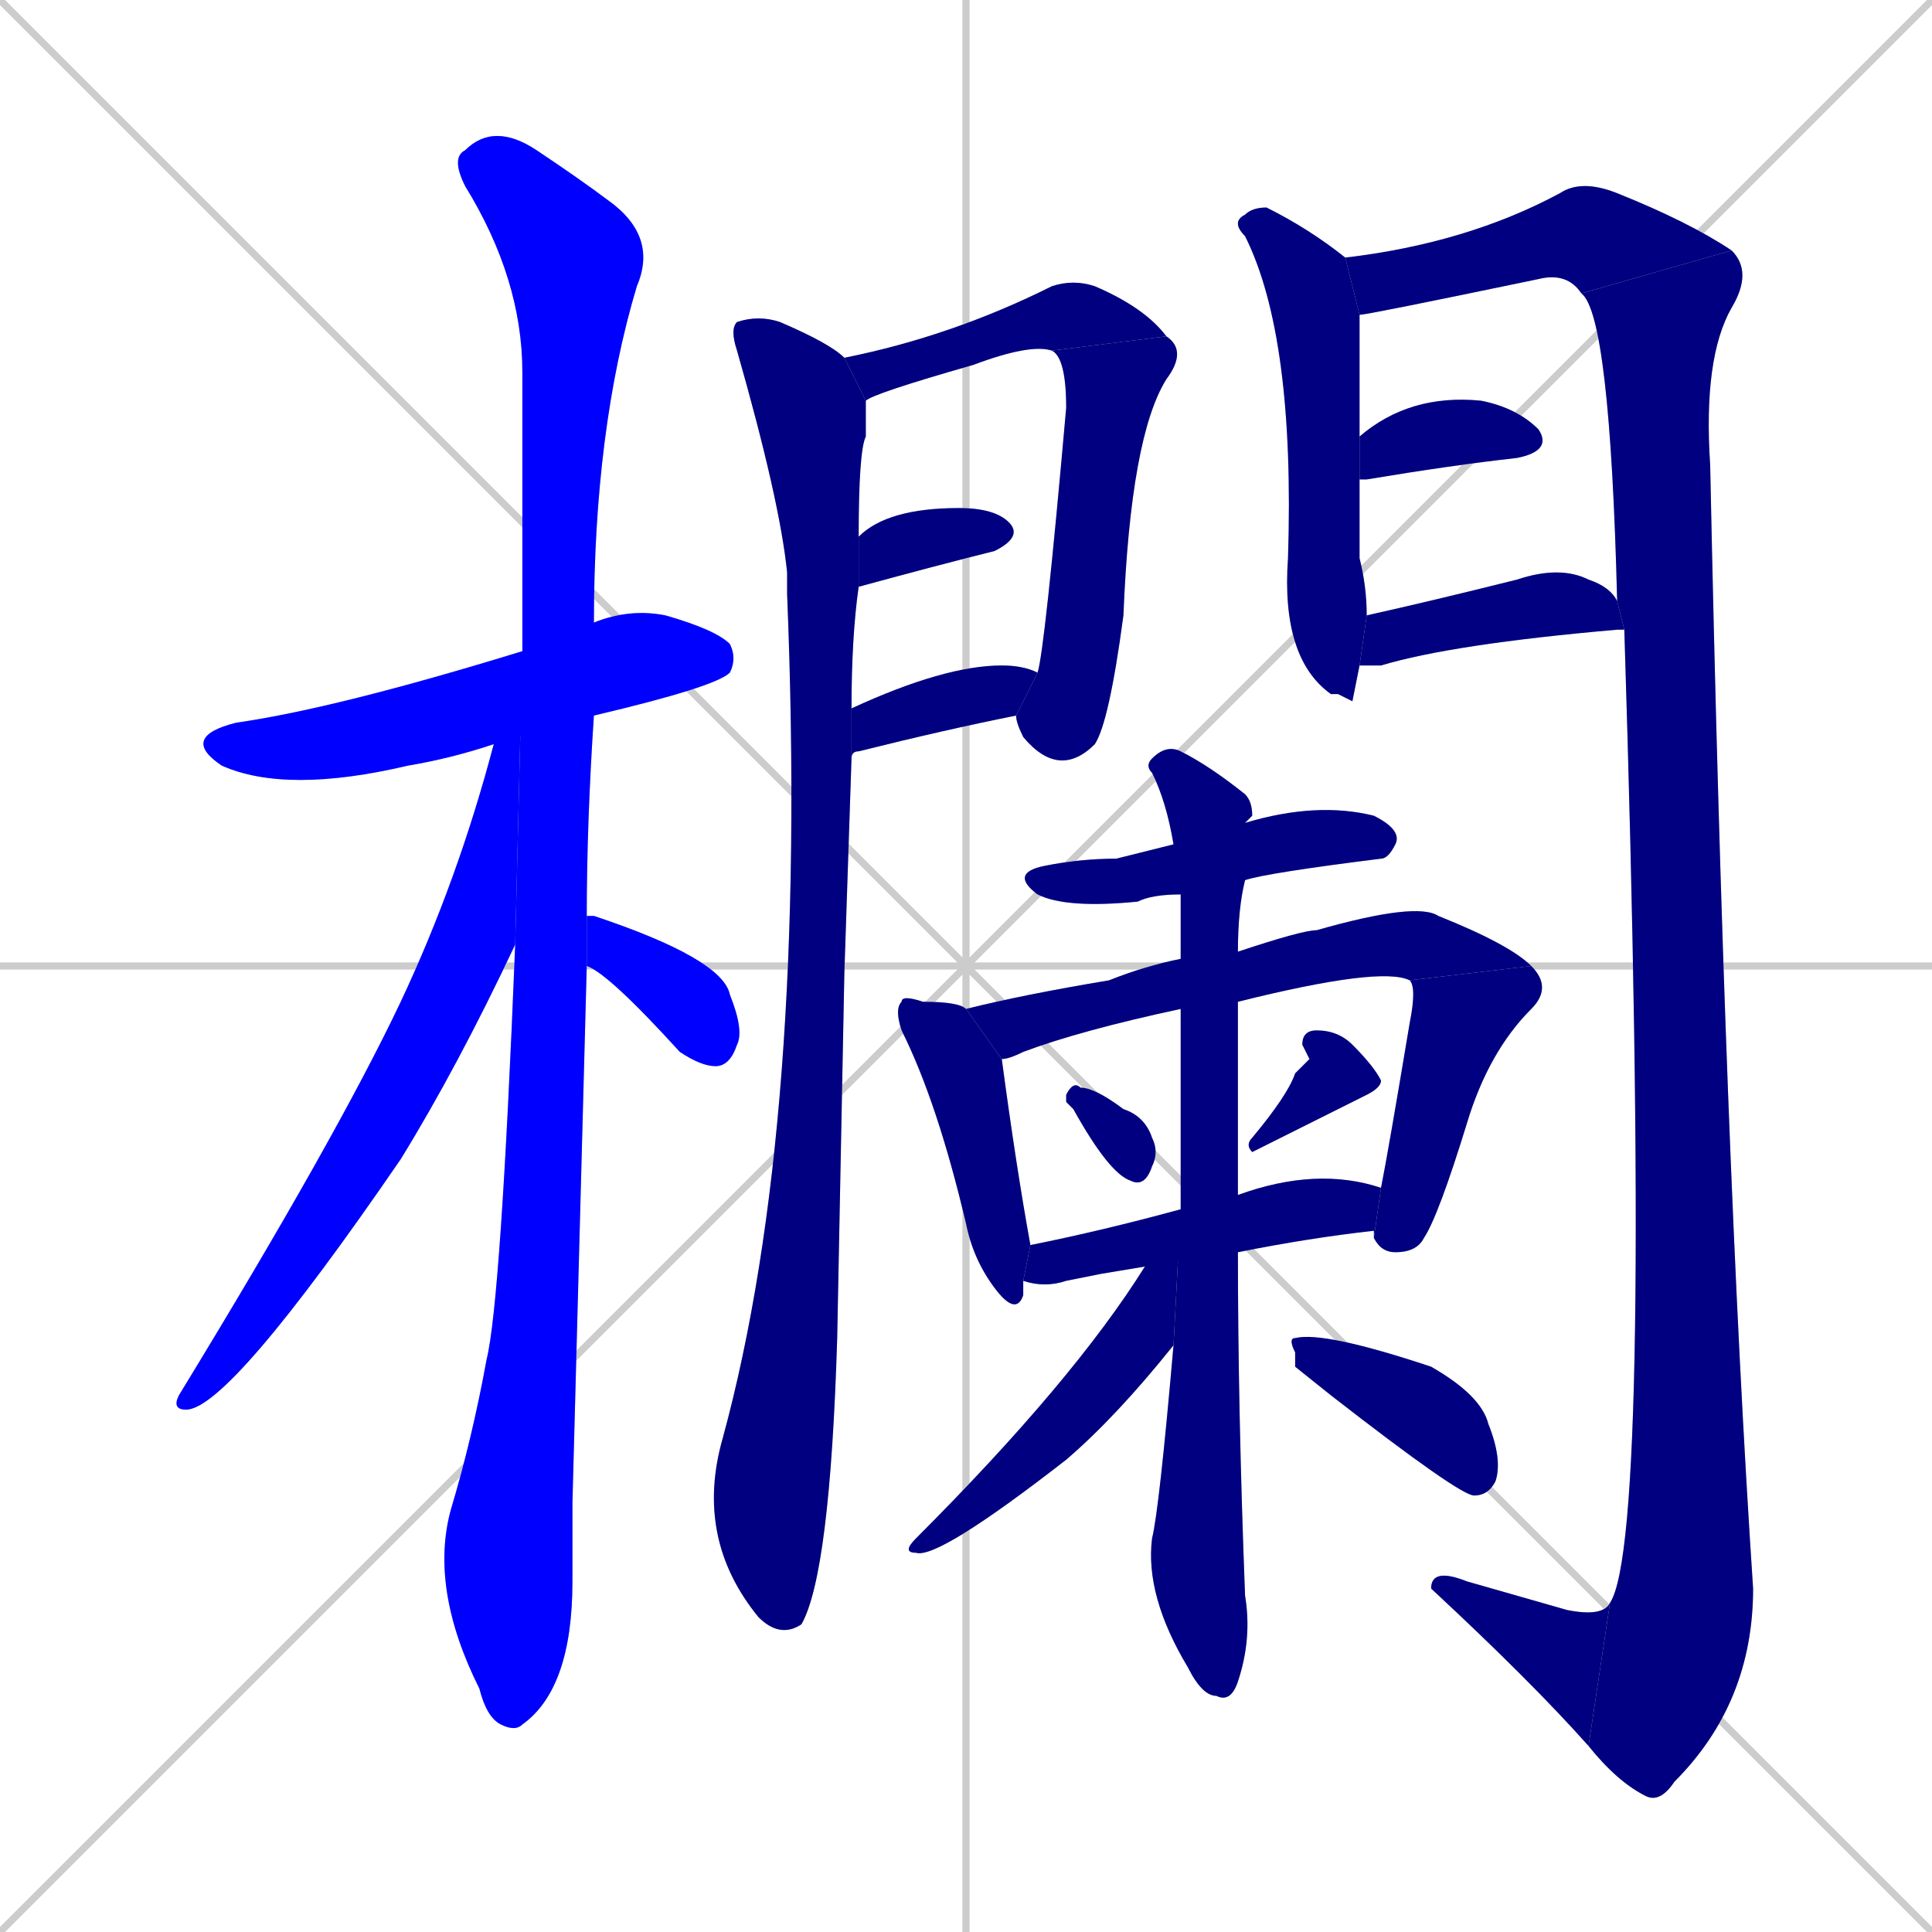 <svg xmlns="http://www.w3.org/2000/svg" xmlns:xlink="http://www.w3.org/1999/xlink" width="270" height="270"><defs><clipPath id="clip-mask-1"><rect x="25" y="85" width="78" height="26"><animate attributeName="x" from="-53" to="25" dur="0.289" begin="0; animate25.end + 1" id="animate1" fill="freeze"/></rect></clipPath><clipPath id="clip-mask-2"><rect x="60" y="17" width="32" height="225"><set attributeName="y" to="-208" begin="0; animate25.end + 1" /><animate attributeName="y" from="-208" to="17" dur="0.833" begin="animate1.end + 0.5" id="animate2" fill="freeze"/></rect></clipPath><clipPath id="clip-mask-3"><rect x="24" y="91" width="49" height="106"><set attributeName="y" to="-15" begin="0; animate25.end + 1" /><animate attributeName="y" from="-15" to="91" dur="0.393" begin="animate2.end + 0.5" id="animate3" fill="freeze"/></rect></clipPath><clipPath id="clip-mask-4"><rect x="82" y="128" width="22" height="21"><set attributeName="x" to="60" begin="0; animate25.end + 1" /><animate attributeName="x" from="60" to="82" dur="0.081" begin="animate3.end + 0.5" id="animate4" fill="freeze"/></rect></clipPath><clipPath id="clip-mask-5"><rect x="97" y="44" width="24" height="185"><set attributeName="y" to="-141" begin="0; animate25.end + 1" /><animate attributeName="y" from="-141" to="44" dur="0.685" begin="animate4.end + 0.5" id="animate5" fill="freeze"/></rect></clipPath><clipPath id="clip-mask-6"><rect x="118" y="39" width="45" height="17"><set attributeName="x" to="73" begin="0; animate25.end + 1" /><animate attributeName="x" from="73" to="118" dur="0.167" begin="animate5.end + 0.5" id="animate6" fill="freeze"/></rect></clipPath><clipPath id="clip-mask-7"><rect x="142" y="47" width="24" height="62"><set attributeName="y" to="-15" begin="0; animate25.end + 1" /><animate attributeName="y" from="-15" to="47" dur="0.230" begin="animate6.end" id="animate7" fill="freeze"/></rect></clipPath><clipPath id="clip-mask-8"><rect x="120" y="71" width="23" height="11"><set attributeName="x" to="97" begin="0; animate25.end + 1" /><animate attributeName="x" from="97" to="120" dur="0.085" begin="animate7.end + 0.5" id="animate8" fill="freeze"/></rect></clipPath><clipPath id="clip-mask-9"><rect x="119" y="93" width="26" height="13"><set attributeName="x" to="93" begin="0; animate25.end + 1" /><animate attributeName="x" from="93" to="119" dur="0.096" begin="animate8.end + 0.5" id="animate9" fill="freeze"/></rect></clipPath><clipPath id="clip-mask-10"><rect x="172" y="29" width="19" height="69"><set attributeName="y" to="-40" begin="0; animate25.end + 1" /><animate attributeName="y" from="-40" to="29" dur="0.256" begin="animate9.end + 0.5" id="animate10" fill="freeze"/></rect></clipPath><clipPath id="clip-mask-11"><rect x="188" y="25" width="54" height="19"><set attributeName="x" to="134" begin="0; animate25.end + 1" /><animate attributeName="x" from="134" to="188" dur="0.200" begin="animate10.end + 0.5" id="animate11" fill="freeze"/></rect></clipPath><clipPath id="clip-mask-12"><rect x="221" y="35" width="24" height="217"><set attributeName="y" to="-182" begin="0; animate25.end + 1" /><animate attributeName="y" from="-182" to="35" dur="0.804" begin="animate11.end" id="animate12" fill="freeze"/></rect></clipPath><clipPath id="clip-mask-13"><rect x="200" y="219" width="25" height="25"><set attributeName="x" to="225" begin="0; animate25.end + 1" /><animate attributeName="x" from="225" to="200" dur="0.093" begin="animate12.end" id="animate13" fill="freeze"/></rect></clipPath><clipPath id="clip-mask-14"><rect x="190" y="55" width="27" height="12"><set attributeName="x" to="163" begin="0; animate25.end + 1" /><animate attributeName="x" from="163" to="190" dur="0.100" begin="animate13.end + 0.5" id="animate14" fill="freeze"/></rect></clipPath><clipPath id="clip-mask-15"><rect x="190" y="79" width="37" height="14"><set attributeName="x" to="153" begin="0; animate25.end + 1" /><animate attributeName="x" from="153" to="190" dur="0.137" begin="animate14.end + 0.5" id="animate15" fill="freeze"/></rect></clipPath><clipPath id="clip-mask-16"><rect x="141" y="112" width="55" height="15"><set attributeName="x" to="86" begin="0; animate25.end + 1" /><animate attributeName="x" from="86" to="141" dur="0.204" begin="animate15.end + 0.5" id="animate16" fill="freeze"/></rect></clipPath><clipPath id="clip-mask-17"><rect x="125" y="139" width="19" height="45"><set attributeName="y" to="94" begin="0; animate25.end + 1" /><animate attributeName="y" from="94" to="139" dur="0.167" begin="animate16.end + 0.5" id="animate17" fill="freeze"/></rect></clipPath><clipPath id="clip-mask-18"><rect x="135" y="126" width="79" height="22"><set attributeName="x" to="56" begin="0; animate25.end + 1" /><animate attributeName="x" from="56" to="135" dur="0.293" begin="animate17.end + 0.5" id="animate18" fill="freeze"/></rect></clipPath><clipPath id="clip-mask-19"><rect x="192" y="135" width="25" height="40"><set attributeName="y" to="95" begin="0; animate25.end + 1" /><animate attributeName="y" from="95" to="135" dur="0.148" begin="animate18.end" id="animate19" fill="freeze"/></rect></clipPath><clipPath id="clip-mask-20"><rect x="149" y="151" width="13" height="15"><set attributeName="y" to="136" begin="0; animate25.end + 1" /><animate attributeName="y" from="136" to="151" dur="0.056" begin="animate19.end + 0.5" id="animate20" fill="freeze"/></rect></clipPath><clipPath id="clip-mask-21"><rect x="174" y="144" width="19" height="17"><set attributeName="y" to="127" begin="0; animate25.end + 1" /><animate attributeName="y" from="127" to="144" dur="0.063" begin="animate20.end + 0.5" id="animate21" fill="freeze"/></rect></clipPath><clipPath id="clip-mask-22"><rect x="143" y="163" width="50" height="17"><set attributeName="x" to="93" begin="0; animate25.end + 1" /><animate attributeName="x" from="93" to="143" dur="0.185" begin="animate21.end + 0.5" id="animate22" fill="freeze"/></rect></clipPath><clipPath id="clip-mask-23"><rect x="160" y="104" width="15" height="134"><set attributeName="y" to="-30" begin="0; animate25.end + 1" /><animate attributeName="y" from="-30" to="104" dur="0.496" begin="animate22.end + 0.5" id="animate23" fill="freeze"/></rect></clipPath><clipPath id="clip-mask-24"><rect x="126" y="169" width="39" height="49"><set attributeName="y" to="120" begin="0; animate25.end + 1" /><animate attributeName="y" from="120" to="169" dur="0.181" begin="animate23.end + 0.5" id="animate24" fill="freeze"/></rect></clipPath><clipPath id="clip-mask-25"><rect x="180" y="186" width="30" height="23"><set attributeName="x" to="150" begin="0; animate25.end + 1" /><animate attributeName="x" from="150" to="180" dur="0.111" begin="animate24.end + 0.5" id="animate25" fill="freeze"/></rect></clipPath></defs><path d="M 0 0 L 270 270 M 270 0 L 0 270 M 135 0 L 135 270 M 0 135 L 270 135" stroke="#CCCCCC" /><path d="M 69 104 Q 63 106 57 107 Q 40 111 31 107 Q 25 103 33 101 Q 47 99 73 91 L 83 87 Q 88 85 93 86 Q 100 88 102 90 Q 103 92 102 94 Q 100 96 83 100" fill="#CCCCCC"/><path d="M 80 210 L 80 221 Q 80 236 73 241 Q 72 242 70 241 Q 68 240 67 236 Q 60 222 63 211 Q 66 201 68 190 Q 70 182 72 132 L 73 91 Q 73 70 73 52 Q 73 39 65 26 Q 63 22 65 21 Q 69 17 75 21 Q 81 25 85 28 Q 92 33 89 40 Q 83 60 83 87 L 83 100 Q 82 115 82 128 L 82 135" fill="#CCCCCC"/><path d="M 72 132 Q 64 149 56 162 Q 32 197 26 197 Q 24 197 25 195 Q 47 159 56 140 Q 64 123 69 104 L 73 91" fill="#CCCCCC"/><path d="M 82 128 Q 82 128 83 128 Q 101 134 102 139 Q 104 144 103 146 Q 102 149 100 149 Q 98 149 95 147 Q 85 136 82 135" fill="#CCCCCC"/><path d="M 118 136 L 117 187 Q 116 220 112 227 Q 109 229 106 226 Q 97 215 101 201 Q 113 157 110 83 Q 110 81 110 80 Q 109 70 103 49 Q 102 46 103 45 Q 106 44 109 45 Q 116 48 118 50 L 121 56 Q 121 58 121 61 Q 120 63 120 75 L 120 82 Q 119 89 119 99 L 119 106" fill="#CCCCCC"/><path d="M 118 50 Q 133 47 147 40 Q 150 39 153 40 Q 160 43 163 47 L 147 49 Q 144 48 136 51 Q 122 55 121 56" fill="#CCCCCC"/><path d="M 163 47 Q 166 49 163 53 Q 158 61 157 86 Q 155 101 153 104 Q 148 109 143 103 Q 142 101 142 100 L 145 94 Q 146 91 149 57 Q 149 50 147 49" fill="#CCCCCC"/><path d="M 120 75 Q 124 71 134 71 Q 139 71 141 73 Q 143 75 139 77 Q 131 79 120 82" fill="#CCCCCC"/><path d="M 142 100 Q 132 102 120 105 Q 119 105 119 106 L 119 99 Q 132 93 140 93 Q 143 93 145 94" fill="#CCCCCC"/><path d="M 189 98 L 187 97 L 186 97 Q 179 92 180 78 Q 181 47 174 33 Q 172 31 174 30 Q 175 29 177 29 Q 183 32 188 36 L 190 44 Q 190 52 190 61 L 190 67 Q 190 73 190 78 Q 191 82 191 86 L 190 93" fill="#CCCCCC"/><path d="M 188 36 Q 205 34 218 27 Q 221 25 226 27 Q 236 31 242 35 L 221 41 Q 219 38 215 39 Q 191 44 190 44" fill="#CCCCCC"/><path d="M 226 84 Q 225 44 221 41 L 242 35 Q 245 38 242 43 Q 238 50 239 65 Q 241 162 245 222 Q 245 238 234 249 Q 232 252 230 251 Q 226 249 222 244 L 225 224 Q 231 215 227 88" fill="#CCCCCC"/><path d="M 222 244 Q 214 235 200 222 Q 200 219 205 221 Q 212 223 219 225 Q 224 226 225 224" fill="#CCCCCC"/><path d="M 190 61 Q 197 55 207 56 Q 212 57 215 60 Q 217 63 212 64 Q 203 65 191 67 Q 190 67 190 67" fill="#CCCCCC"/><path d="M 191 86 Q 200 84 212 81 Q 218 79 222 81 Q 225 82 226 84 L 227 88 Q 226 88 226 88 Q 203 90 193 93 Q 192 93 190 93" fill="#CCCCCC"/><path d="M 165 125 Q 161 125 159 126 Q 149 127 145 125 Q 141 122 146 121 Q 151 120 156 120 Q 160 119 164 118 L 174 115 Q 184 112 192 114 Q 196 116 195 118 Q 194 120 193 120 Q 177 122 174 123" fill="#CCCCCC"/><path d="M 143 179 Q 143 180 143 181 Q 142 184 139 180 Q 136 176 135 171 Q 131 154 126 144 Q 125 141 126 140 Q 126 139 129 140 Q 134 140 135 141 L 140 148 Q 142 163 144 174" fill="#CCCCCC"/><path d="M 165 141 Q 151 144 143 147 Q 141 148 140 148 L 135 141 Q 143 139 155 137 Q 160 135 165 134 L 173 133 Q 182 130 184 130 Q 198 126 201 128 Q 211 132 214 135 L 197 137 Q 193 135 173 140" fill="#CCCCCC"/><path d="M 193 166 Q 194 161 197 143 Q 198 138 197 137 L 214 135 Q 217 138 214 141 Q 208 147 205 157 Q 201 170 199 173 Q 198 175 195 175 Q 193 175 192 173" fill="#CCCCCC"/><path d="M 149 154 L 149 153 Q 150 151 151 152 Q 153 152 157 155 Q 160 156 161 159 Q 162 161 161 163 Q 160 166 158 165 Q 155 164 150 155" fill="#CCCCCC"/><path d="M 183 148 L 182 146 Q 182 144 184 144 Q 187 144 189 146 Q 192 149 193 151 Q 193 152 191 153 L 175 161 Q 174 160 175 159 Q 180 153 181 150" fill="#CCCCCC"/><path d="M 154 178 L 149 179 Q 146 180 143 179 L 144 174 Q 154 172 165 169 L 173 167 Q 184 163 193 166 L 192 173 Q 192 173 192 172 Q 183 173 173 175 L 160 177" fill="#CCCCCC"/><path d="M 165 169 Q 165 167 165 165 Q 165 152 165 141 L 165 134 Q 165 129 165 125 L 164 118 Q 163 112 161 108 Q 160 107 161 106 Q 163 104 165 105 Q 169 107 174 111 Q 175 112 175 114 Q 174 115 174 115 L 174 123 Q 173 127 173 133 L 173 140 Q 173 145 173 150 Q 173 159 173 167 L 173 175 Q 173 197 174 223 Q 175 229 173 235 Q 172 238 170 237 Q 168 237 166 233 Q 160 223 161 215 Q 162 211 164 188" fill="#CCCCCC"/><path d="M 165 169 L 164 188 Q 156 198 149 204 Q 131 218 128 217 Q 126 217 128 215 Q 150 193 160 177" fill="#CCCCCC"/><path d="M 181 191 L 181 189 Q 180 187 181 187 Q 185 186 200 191 Q 207 195 208 199 Q 210 204 209 207 Q 208 209 206 209 Q 204 209 186 195" fill="#CCCCCC"/><path d="M 69 104 Q 63 106 57 107 Q 40 111 31 107 Q 25 103 33 101 Q 47 99 73 91 L 83 87 Q 88 85 93 86 Q 100 88 102 90 Q 103 92 102 94 Q 100 96 83 100" fill="#0000ff" clip-path="url(#clip-mask-1)" /><path d="M 80 210 L 80 221 Q 80 236 73 241 Q 72 242 70 241 Q 68 240 67 236 Q 60 222 63 211 Q 66 201 68 190 Q 70 182 72 132 L 73 91 Q 73 70 73 52 Q 73 39 65 26 Q 63 22 65 21 Q 69 17 75 21 Q 81 25 85 28 Q 92 33 89 40 Q 83 60 83 87 L 83 100 Q 82 115 82 128 L 82 135" fill="#0000ff" clip-path="url(#clip-mask-2)" /><path d="M 72 132 Q 64 149 56 162 Q 32 197 26 197 Q 24 197 25 195 Q 47 159 56 140 Q 64 123 69 104 L 73 91" fill="#0000ff" clip-path="url(#clip-mask-3)" /><path d="M 82 128 Q 82 128 83 128 Q 101 134 102 139 Q 104 144 103 146 Q 102 149 100 149 Q 98 149 95 147 Q 85 136 82 135" fill="#0000ff" clip-path="url(#clip-mask-4)" /><path d="M 118 136 L 117 187 Q 116 220 112 227 Q 109 229 106 226 Q 97 215 101 201 Q 113 157 110 83 Q 110 81 110 80 Q 109 70 103 49 Q 102 46 103 45 Q 106 44 109 45 Q 116 48 118 50 L 121 56 Q 121 58 121 61 Q 120 63 120 75 L 120 82 Q 119 89 119 99 L 119 106" fill="#000080" clip-path="url(#clip-mask-5)" /><path d="M 118 50 Q 133 47 147 40 Q 150 39 153 40 Q 160 43 163 47 L 147 49 Q 144 48 136 51 Q 122 55 121 56" fill="#000080" clip-path="url(#clip-mask-6)" /><path d="M 163 47 Q 166 49 163 53 Q 158 61 157 86 Q 155 101 153 104 Q 148 109 143 103 Q 142 101 142 100 L 145 94 Q 146 91 149 57 Q 149 50 147 49" fill="#000080" clip-path="url(#clip-mask-7)" /><path d="M 120 75 Q 124 71 134 71 Q 139 71 141 73 Q 143 75 139 77 Q 131 79 120 82" fill="#000080" clip-path="url(#clip-mask-8)" /><path d="M 142 100 Q 132 102 120 105 Q 119 105 119 106 L 119 99 Q 132 93 140 93 Q 143 93 145 94" fill="#000080" clip-path="url(#clip-mask-9)" /><path d="M 189 98 L 187 97 L 186 97 Q 179 92 180 78 Q 181 47 174 33 Q 172 31 174 30 Q 175 29 177 29 Q 183 32 188 36 L 190 44 Q 190 52 190 61 L 190 67 Q 190 73 190 78 Q 191 82 191 86 L 190 93" fill="#000080" clip-path="url(#clip-mask-10)" /><path d="M 188 36 Q 205 34 218 27 Q 221 25 226 27 Q 236 31 242 35 L 221 41 Q 219 38 215 39 Q 191 44 190 44" fill="#000080" clip-path="url(#clip-mask-11)" /><path d="M 226 84 Q 225 44 221 41 L 242 35 Q 245 38 242 43 Q 238 50 239 65 Q 241 162 245 222 Q 245 238 234 249 Q 232 252 230 251 Q 226 249 222 244 L 225 224 Q 231 215 227 88" fill="#000080" clip-path="url(#clip-mask-12)" /><path d="M 222 244 Q 214 235 200 222 Q 200 219 205 221 Q 212 223 219 225 Q 224 226 225 224" fill="#000080" clip-path="url(#clip-mask-13)" /><path d="M 190 61 Q 197 55 207 56 Q 212 57 215 60 Q 217 63 212 64 Q 203 65 191 67 Q 190 67 190 67" fill="#000080" clip-path="url(#clip-mask-14)" /><path d="M 191 86 Q 200 84 212 81 Q 218 79 222 81 Q 225 82 226 84 L 227 88 Q 226 88 226 88 Q 203 90 193 93 Q 192 93 190 93" fill="#000080" clip-path="url(#clip-mask-15)" /><path d="M 165 125 Q 161 125 159 126 Q 149 127 145 125 Q 141 122 146 121 Q 151 120 156 120 Q 160 119 164 118 L 174 115 Q 184 112 192 114 Q 196 116 195 118 Q 194 120 193 120 Q 177 122 174 123" fill="#000080" clip-path="url(#clip-mask-16)" /><path d="M 143 179 Q 143 180 143 181 Q 142 184 139 180 Q 136 176 135 171 Q 131 154 126 144 Q 125 141 126 140 Q 126 139 129 140 Q 134 140 135 141 L 140 148 Q 142 163 144 174" fill="#000080" clip-path="url(#clip-mask-17)" /><path d="M 165 141 Q 151 144 143 147 Q 141 148 140 148 L 135 141 Q 143 139 155 137 Q 160 135 165 134 L 173 133 Q 182 130 184 130 Q 198 126 201 128 Q 211 132 214 135 L 197 137 Q 193 135 173 140" fill="#000080" clip-path="url(#clip-mask-18)" /><path d="M 193 166 Q 194 161 197 143 Q 198 138 197 137 L 214 135 Q 217 138 214 141 Q 208 147 205 157 Q 201 170 199 173 Q 198 175 195 175 Q 193 175 192 173" fill="#000080" clip-path="url(#clip-mask-19)" /><path d="M 149 154 L 149 153 Q 150 151 151 152 Q 153 152 157 155 Q 160 156 161 159 Q 162 161 161 163 Q 160 166 158 165 Q 155 164 150 155" fill="#000080" clip-path="url(#clip-mask-20)" /><path d="M 183 148 L 182 146 Q 182 144 184 144 Q 187 144 189 146 Q 192 149 193 151 Q 193 152 191 153 L 175 161 Q 174 160 175 159 Q 180 153 181 150" fill="#000080" clip-path="url(#clip-mask-21)" /><path d="M 154 178 L 149 179 Q 146 180 143 179 L 144 174 Q 154 172 165 169 L 173 167 Q 184 163 193 166 L 192 173 Q 192 173 192 172 Q 183 173 173 175 L 160 177" fill="#000080" clip-path="url(#clip-mask-22)" /><path d="M 165 169 Q 165 167 165 165 Q 165 152 165 141 L 165 134 Q 165 129 165 125 L 164 118 Q 163 112 161 108 Q 160 107 161 106 Q 163 104 165 105 Q 169 107 174 111 Q 175 112 175 114 Q 174 115 174 115 L 174 123 Q 173 127 173 133 L 173 140 Q 173 145 173 150 Q 173 159 173 167 L 173 175 Q 173 197 174 223 Q 175 229 173 235 Q 172 238 170 237 Q 168 237 166 233 Q 160 223 161 215 Q 162 211 164 188" fill="#000080" clip-path="url(#clip-mask-23)" /><path d="M 165 169 L 164 188 Q 156 198 149 204 Q 131 218 128 217 Q 126 217 128 215 Q 150 193 160 177" fill="#000080" clip-path="url(#clip-mask-24)" /><path d="M 181 191 L 181 189 Q 180 187 181 187 Q 185 186 200 191 Q 207 195 208 199 Q 210 204 209 207 Q 208 209 206 209 Q 204 209 186 195" fill="#000080" clip-path="url(#clip-mask-25)" /></svg>